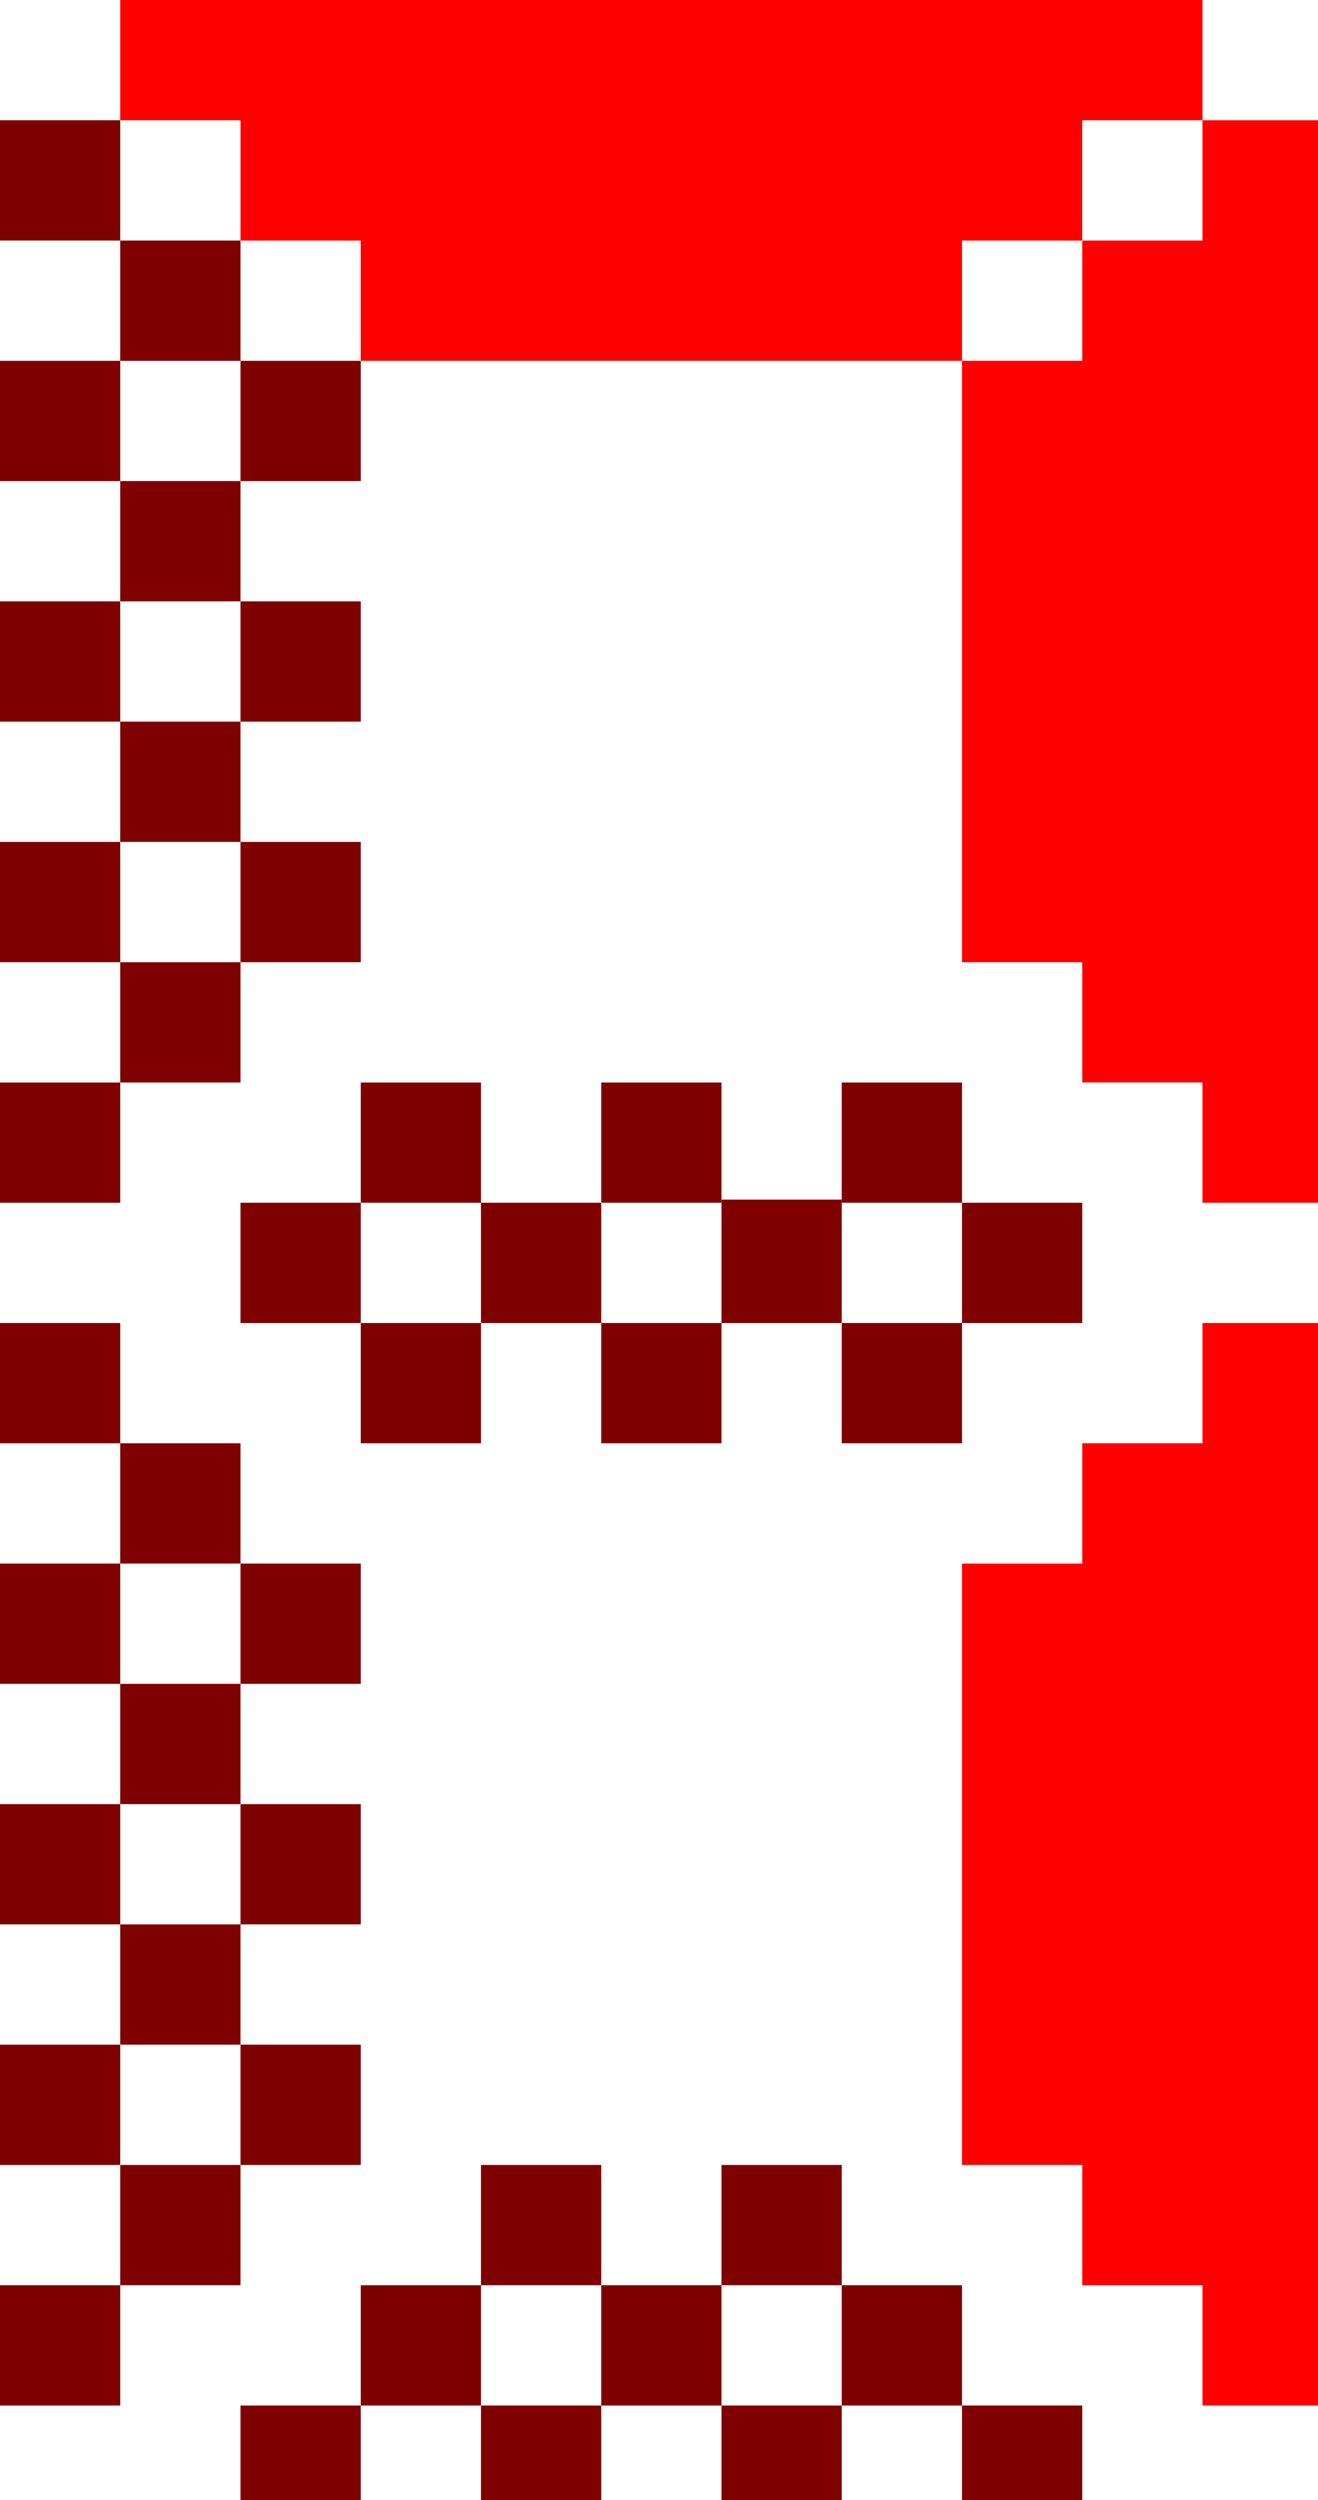 <svg xmlns="http://www.w3.org/2000/svg" viewBox="0 0 29 55" width="29" height="55" id="vector">
    <path id="path" d="M 13.229 23.813 L 15.875 23.813 L 15.875 26.458 L 13.229 26.458 Z"
        fill="#7f0000" stroke-width="0.95" stroke-linecap="round" stroke-linejoin="round" />
    <path id="path_1" d="M 10.583 26.458 L 13.229 26.458 L 13.229 29.104 L 10.583 29.104 Z"
        fill="#7f0000" stroke-width="0.95" stroke-linecap="round" stroke-linejoin="round" />
    <path id="path_2" d="M 15.875 26.389 L 18.521 26.389 L 18.521 29.104 L 15.875 29.104 Z"
        fill="#7f0000" stroke-width="0.962" stroke-linecap="round" stroke-linejoin="round" />
    <path id="path_3" d="M 13.229 29.104 L 15.875 29.104 L 15.875 31.75 L 13.229 31.75 Z"
        fill="#7f0000" stroke-width="0.95" stroke-linecap="round" stroke-linejoin="round" />
    <path id="path_4" d="M 7.938 29.104 L 10.583 29.104 L 10.583 31.75 L 7.938 31.75 Z"
        fill="#7f0000" stroke-width="0.95" stroke-linecap="round" stroke-linejoin="round" />
    <path id="path_5" d="M 7.938 23.813 L 10.583 23.813 L 10.583 26.458 L 7.938 26.458 Z"
        fill="#7f0000" stroke-width="0.95" stroke-linecap="round" stroke-linejoin="round" />
    <path id="path_6" d="M 5.292 26.458 L 7.938 26.458 L 7.938 29.104 L 5.292 29.104 Z"
        fill="#7f0000" stroke-width="0.95" stroke-linecap="round" stroke-linejoin="round" />
    <path id="path_7" d="M 18.521 23.813 L 21.167 23.813 L 21.167 26.458 L 18.521 26.458 Z"
        fill="#7f0000" stroke-width="0.95" stroke-linecap="round" stroke-linejoin="round" />
    <path id="path_8" d="M 21.167 26.458 L 23.813 26.458 L 23.813 29.104 L 21.167 29.104 Z"
        fill="#7f0000" stroke-width="0.95" stroke-linecap="round" stroke-linejoin="round" />
    <path id="path_9" d="M 18.521 29.104 L 21.167 29.104 L 21.167 31.75 L 18.521 31.75 Z"
        fill="#7f0000" stroke-width="0.95" stroke-linecap="round" stroke-linejoin="round" />
    <path id="path_10"
        d="M 26.458 2.646 L 26.458 5.292 L 23.813 5.292 L 23.813 7.937 L 21.167 7.937 L 21.167 21.167 L 23.813 21.167 L 23.813 23.812 L 26.458 23.812 L 26.458 26.458 L 29.104 26.458 L 29.104 2.646 Z"
        fill="#ff0000" stroke-width="2.124" stroke-linecap="round" stroke-linejoin="round" />
    <path id="path_11"
        d="M 2.646 0 L 2.646 2.646 L 5.292 2.646 L 5.292 5.292 L 7.937 5.292 L 7.937 7.937 L 21.167 7.937 L 21.167 5.292 L 23.812 5.292 L 23.812 2.646 L 26.458 2.646 L 26.458 0 Z"
        fill="#ff0000" stroke-width="2.124" stroke-linecap="round" stroke-linejoin="round" />
    <path id="path_12"
        d="M 26.458 29.104 L 26.458 31.75 L 23.813 31.75 L 23.813 34.396 L 21.167 34.396 L 21.167 47.625 L 23.813 47.625 L 23.813 50.271 L 26.458 50.271 L 26.458 52.917 L 29.104 52.917 L 29.104 29.104 Z"
        fill="#ff0000" stroke-width="2.124" stroke-linecap="round" stroke-linejoin="round" />
    <path id="path_13" d="M 0 29.104 L 2.646 29.104 L 2.646 31.75 L 0 31.75 Z" fill="#7f0000"
        stroke-width="0.95" stroke-linecap="round" stroke-linejoin="round" />
    <path id="path_14" d="M 0 34.396 L 2.646 34.396 L 2.646 37.042 L 0 37.042 Z" fill="#7f0000"
        stroke-width="0.95" stroke-linecap="round" stroke-linejoin="round" />
    <path id="path_15" d="M 0 39.688 L 2.646 39.688 L 2.646 42.333 L 0 42.333 Z" fill="#7f0000"
        stroke-width="0.95" stroke-linecap="round" stroke-linejoin="round" />
    <path id="path_16" d="M 0 44.979 L 2.646 44.979 L 2.646 47.625 L 0 47.625 Z" fill="#7f0000"
        stroke-width="0.95" stroke-linecap="round" stroke-linejoin="round" />
    <path id="path_17" d="M 0 50.271 L 2.646 50.271 L 2.646 52.917 L 0 52.917 Z" fill="#7f0000"
        stroke-width="0.95" stroke-linecap="round" stroke-linejoin="round" />
    <path id="path_18" d="M 2.646 31.75 L 5.292 31.75 L 5.292 34.396 L 2.646 34.396 Z"
        fill="#7f0000" stroke-width="0.95" stroke-linecap="round" stroke-linejoin="round" />
    <path id="path_19" d="M 5.292 34.396 L 7.938 34.396 L 7.938 37.042 L 5.292 37.042 Z"
        fill="#7f0000" stroke-width="0.95" stroke-linecap="round" stroke-linejoin="round" />
    <path id="path_20" d="M 5.292 39.688 L 7.938 39.688 L 7.938 42.333 L 5.292 42.333 Z"
        fill="#7f0000" stroke-width="0.95" stroke-linecap="round" stroke-linejoin="round" />
    <path id="path_21" d="M 2.646 37.042 L 5.292 37.042 L 5.292 39.688 L 2.646 39.688 Z"
        fill="#7f0000" stroke-width="0.95" stroke-linecap="round" stroke-linejoin="round" />
    <path id="path_22" d="M 2.646 42.333 L 5.292 42.333 L 5.292 44.979 L 2.646 44.979 Z"
        fill="#7f0000" stroke-width="0.95" stroke-linecap="round" stroke-linejoin="round" />
    <path id="path_23" d="M 5.292 44.979 L 7.938 44.979 L 7.938 47.625 L 5.292 47.625 Z"
        fill="#7f0000" stroke-width="0.95" stroke-linecap="round" stroke-linejoin="round" />
    <path id="path_24" d="M 2.646 47.625 L 5.292 47.625 L 5.292 50.271 L 2.646 50.271 Z"
        fill="#7f0000" stroke-width="0.95" stroke-linecap="round" stroke-linejoin="round" />
    <path id="path_25" d="M 0 2.646 L 2.646 2.646 L 2.646 5.292 L 0 5.292 Z" fill="#7f0000"
        stroke-width="0.95" stroke-linecap="round" stroke-linejoin="round" />
    <path id="path_26" d="M 0 7.938 L 2.646 7.938 L 2.646 10.583 L 0 10.583 Z" fill="#7f0000"
        stroke-width="0.95" stroke-linecap="round" stroke-linejoin="round" />
    <path id="path_27" d="M 0 13.229 L 2.646 13.229 L 2.646 15.875 L 0 15.875 Z" fill="#7f0000"
        stroke-width="0.95" stroke-linecap="round" stroke-linejoin="round" />
    <path id="path_28" d="M 0 18.521 L 2.646 18.521 L 2.646 21.167 L 0 21.167 Z" fill="#7f0000"
        stroke-width="0.95" stroke-linecap="round" stroke-linejoin="round" />
    <path id="path_29" d="M 0 23.813 L 2.646 23.813 L 2.646 26.458 L 0 26.458 Z" fill="#7f0000"
        stroke-width="0.95" stroke-linecap="round" stroke-linejoin="round" />
    <path id="path_30" d="M 2.646 5.292 L 5.292 5.292 L 5.292 7.938 L 2.646 7.938 Z" fill="#7f0000"
        stroke-width="0.95" stroke-linecap="round" stroke-linejoin="round" />
    <path id="path_31" d="M 5.292 7.938 L 7.938 7.938 L 7.938 10.583 L 5.292 10.583 Z"
        fill="#7f0000" stroke-width="0.95" stroke-linecap="round" stroke-linejoin="round" />
    <path id="path_32" d="M 5.292 13.229 L 7.938 13.229 L 7.938 15.875 L 5.292 15.875 Z"
        fill="#7f0000" stroke-width="0.95" stroke-linecap="round" stroke-linejoin="round" />
    <path id="path_33" d="M 2.646 10.583 L 5.292 10.583 L 5.292 13.229 L 2.646 13.229 Z"
        fill="#7f0000" stroke-width="0.95" stroke-linecap="round" stroke-linejoin="round" />
    <path id="path_34" d="M 2.646 15.875 L 5.292 15.875 L 5.292 18.521 L 2.646 18.521 Z"
        fill="#7f0000" stroke-width="0.95" stroke-linecap="round" stroke-linejoin="round" />
    <path id="path_35" d="M 5.292 18.521 L 7.938 18.521 L 7.938 21.167 L 5.292 21.167 Z"
        fill="#7f0000" stroke-width="0.95" stroke-linecap="round" stroke-linejoin="round" />
    <path id="path_36" d="M 2.646 21.167 L 5.292 21.167 L 5.292 23.813 L 2.646 23.813 Z"
        fill="#7f0000" stroke-width="0.95" stroke-linecap="round" stroke-linejoin="round" />
    <path id="path_37" d="M 10.583 47.625 L 13.229 47.625 L 13.229 50.271 L 10.583 50.271 Z"
        fill="#7f0000" stroke-width="0.95" stroke-linecap="round" stroke-linejoin="round" />
    <path id="path_38" d="M 15.875 47.625 L 18.521 47.625 L 18.521 50.271 L 15.875 50.271 Z"
        fill="#7f0000" stroke-width="0.95" stroke-linecap="round" stroke-linejoin="round" />
    <path id="path_39" d="M 13.229 50.271 L 15.875 50.271 L 15.875 52.917 L 13.229 52.917 Z"
        fill="#7f0000" stroke-width="0.95" stroke-linecap="round" stroke-linejoin="round" />
    <path id="path_40" d="M 7.938 50.271 L 10.583 50.271 L 10.583 52.917 L 7.938 52.917 Z"
        fill="#7f0000" stroke-width="0.95" stroke-linecap="round" stroke-linejoin="round" />
    <path id="path_41" d="M 10.583 52.917 L 13.229 52.917 L 13.229 55.562 L 10.583 55.562 Z"
        fill="#7f0000" stroke-width="0.95" stroke-linecap="round" stroke-linejoin="round" />
    <path id="path_42" d="M 5.292 52.917 L 7.938 52.917 L 7.938 55.562 L 5.292 55.562 Z"
        fill="#7f0000" stroke-width="0.95" stroke-linecap="round" stroke-linejoin="round" />
    <path id="path_43" d="M 15.875 52.917 L 18.521 52.917 L 18.521 55.562 L 15.875 55.562 Z"
        fill="#7f0000" stroke-width="0.95" stroke-linecap="round" stroke-linejoin="round" />
    <path id="path_44" d="M 18.521 50.271 L 21.167 50.271 L 21.167 52.917 L 18.521 52.917 Z"
        fill="#7f0000" stroke-width="0.95" stroke-linecap="round" stroke-linejoin="round" />
    <path id="path_45" d="M 21.167 52.917 L 23.813 52.917 L 23.813 55.563 L 21.167 55.563 Z"
        fill="#7f0000" stroke-width="0.95" stroke-linecap="round" stroke-linejoin="round" />
</svg>
